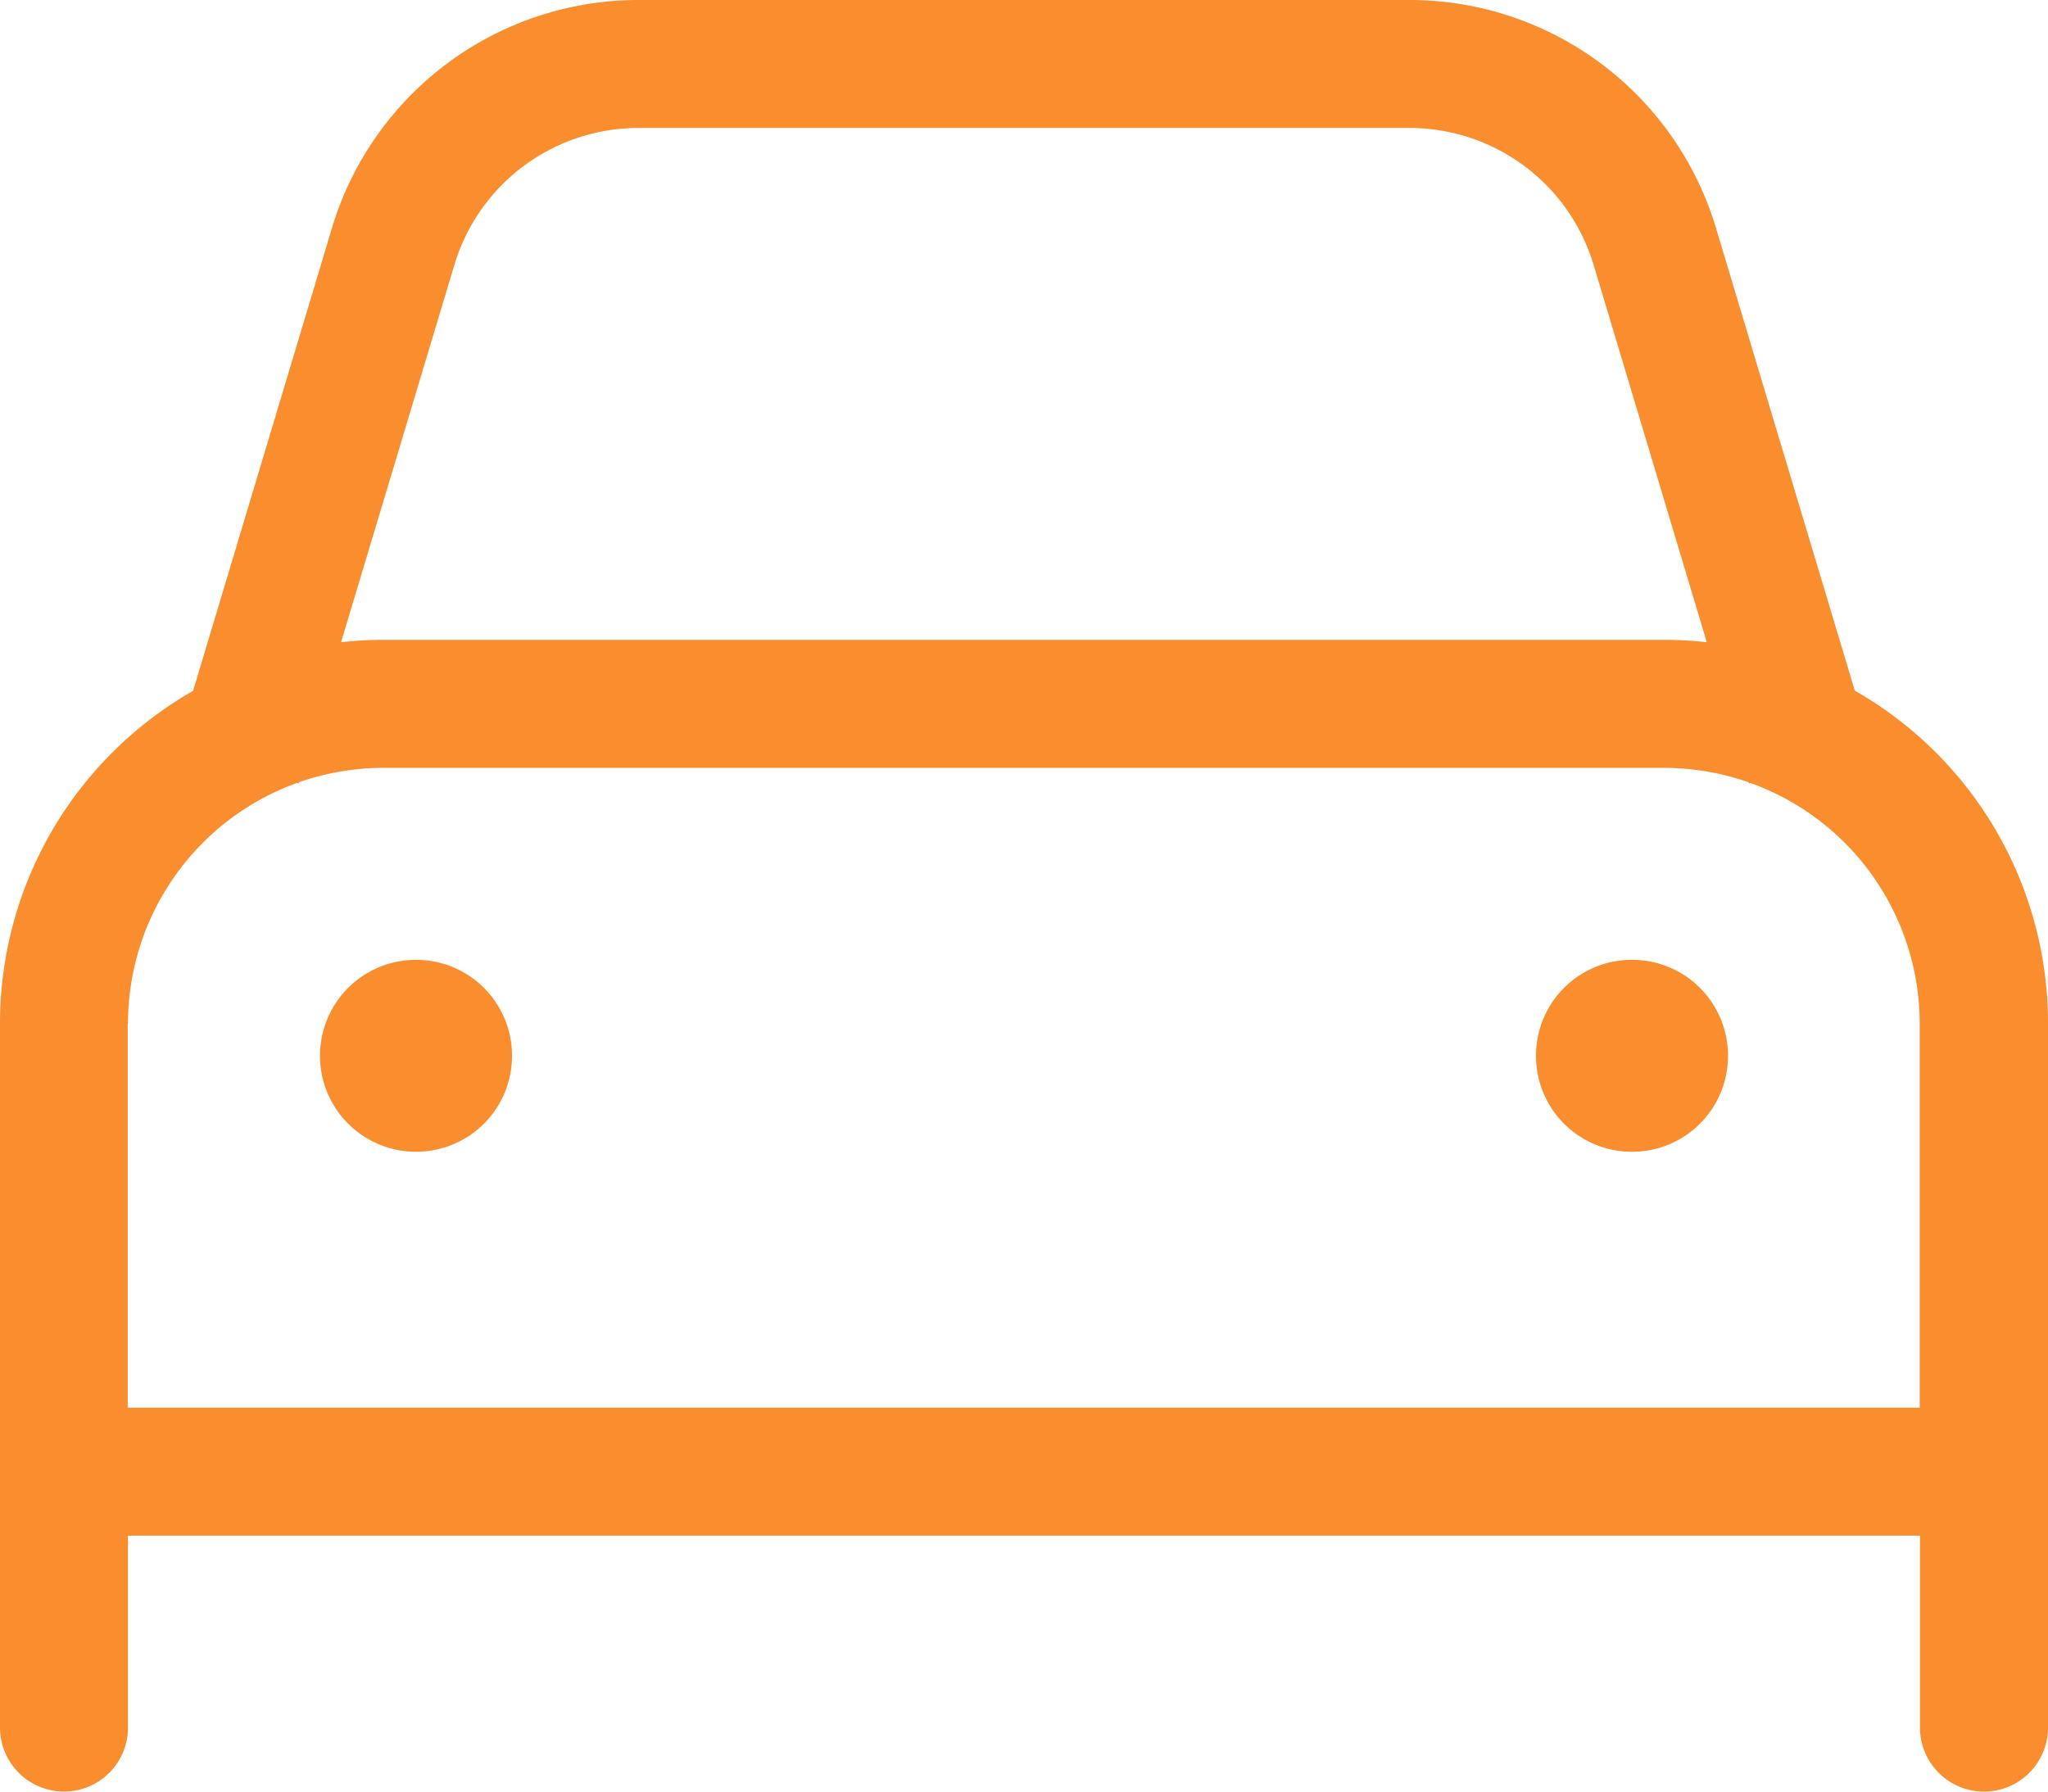 <svg xmlns="http://www.w3.org/2000/svg" width="36" height="31.5" viewBox="0 0 36 31.5">
  <path id="Trazado_17252" data-name="Trazado 17252" d="M-12.375-10.687a1.686,1.686,0,0,1,1.688-1.687A1.683,1.683,0,0,1-9-10.687,1.683,1.683,0,0,1-10.687-9,1.686,1.686,0,0,1-12.375-10.687Zm24.75,0A1.683,1.683,0,0,1,10.688-9,1.683,1.683,0,0,1,9-10.687a1.683,1.683,0,0,1,1.688-1.687A1.683,1.683,0,0,1,12.375-10.687Zm-26.98-6.42,2.44-8.134A5.625,5.625,0,0,1-6.778-29.25H6.778a5.621,5.621,0,0,1,5.386,4.009l2.44,8.134A6.73,6.73,0,0,1,18-11.25V1.125a1.125,1.125,0,0,1-2.25,0V-2.25h-31.5V1.125A1.126,1.126,0,0,1-16.875,2.25,1.127,1.127,0,0,1-18,1.125V-11.25a6.736,6.736,0,0,1,3.4-5.857Zm2.6-.851A6.605,6.605,0,0,1-11.25-18h22.5a6.652,6.652,0,0,1,.752.042l-1.99-6.637A3.377,3.377,0,0,0,6.778-27H-6.778a3.377,3.377,0,0,0-3.234,2.405Zm-3.75,6.708V-4.5h31.5v-6.75a4.5,4.5,0,0,0-2.974-4.233l-.028.007-.007-.021a4.575,4.575,0,0,0-1.491-.253h-22.5a4.534,4.534,0,0,0-1.489.253l-.007.021-.032-.007A4.5,4.5,0,0,0-15.75-11.25Z" transform="translate(18 29.25)" fill="#fa8d2d"/>
</svg>
